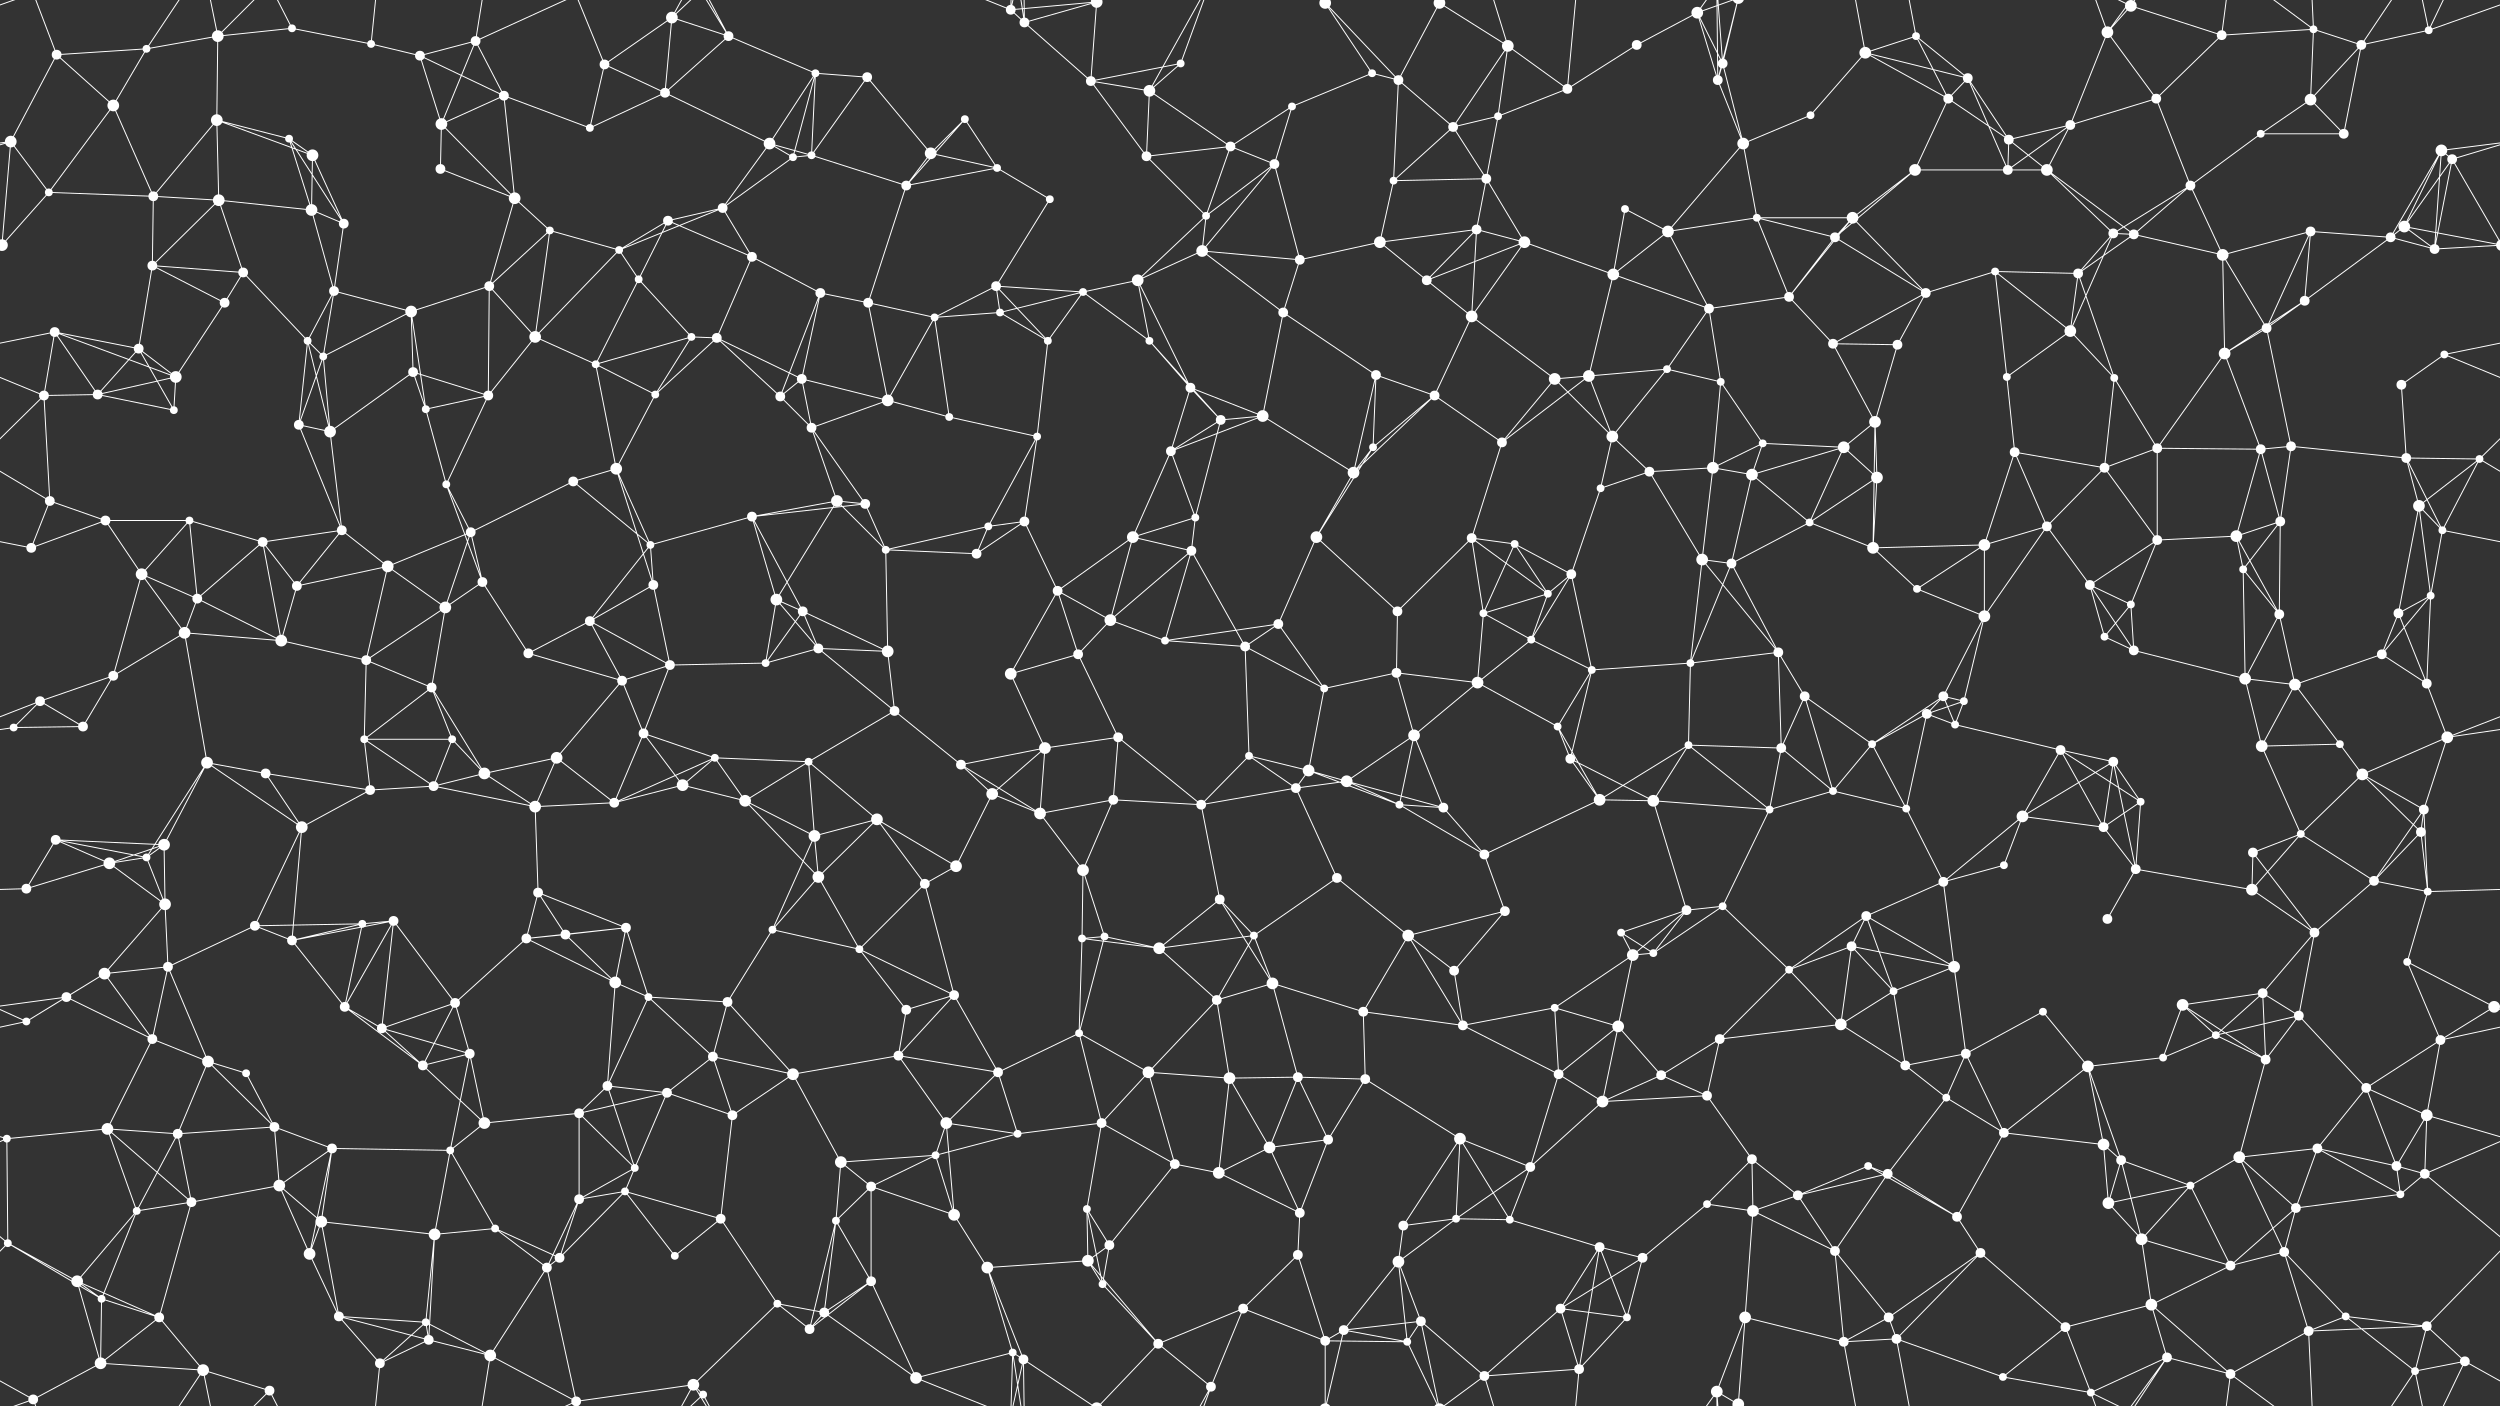 <svg xmlns="http://www.w3.org/2000/svg" width="2560" height="1440" fill="#fff"><rect width="100%" height="100%" fill="#333333" stroke="none"/><circle cx="58" cy="56" r="5"/><circle cx="150" cy="50" r="4"/><circle cx="223" cy="37" r="6"/><circle cx="299" cy="29" r="4"/><circle cx="380" cy="45" r="4"/><circle cx="430" cy="57" r="5"/><circle cx="487" cy="42" r="5"/><circle cx="619" cy="66" r="5"/><circle cx="688" cy="18" r="6"/><circle cx="746" cy="37" r="5"/><circle cx="835" cy="75" r="4"/><circle cx="888" cy="79" r="5"/><circle cx="1035" cy="10" r="5"/><circle cx="1049" cy="23" r="5"/><circle cx="1123" cy="2" r="6"/><circle cx="1123" cy="1442" r="6"/><circle cx="1209" cy="65" r="4"/><circle cx="1357" cy="3" r="6"/><circle cx="1357" cy="1443" r="6"/><circle cx="1405" cy="75" r="4"/><circle cx="1474" cy="3" r="6"/><circle cx="1474" cy="1443" r="6"/><circle cx="1544" cy="47" r="6"/><circle cx="1676" cy="46" r="5"/><circle cx="1738" cy="13" r="6"/><circle cx="1764" cy="65" r="5"/><circle cx="1910" cy="54" r="6"/><circle cx="1962" cy="37" r="4"/><circle cx="2015" cy="80" r="5"/><circle cx="2158" cy="33" r="6"/><circle cx="2182" cy="6" r="6"/><circle cx="2182" cy="1446" r="6"/><circle cx="2275" cy="36" r="5"/><circle cx="2369" cy="30" r="4"/><circle cx="2418" cy="46" r="5"/><circle cx="2487" cy="31" r="4"/><circle cx="11" cy="145" r="6"/><circle cx="116" cy="108" r="6"/><circle cx="222" cy="123" r="6"/><circle cx="296" cy="142" r="4"/><circle cx="320" cy="159" r="6"/><circle cx="452" cy="127" r="6"/><circle cx="516" cy="98" r="5"/><circle cx="604" cy="131" r="4"/><circle cx="681" cy="95" r="5"/><circle cx="788" cy="147" r="6"/><circle cx="831" cy="159" r="4"/><circle cx="953" cy="157" r="6"/><circle cx="988" cy="122" r="4"/><circle cx="1117" cy="83" r="5"/><circle cx="1177" cy="93" r="6"/><circle cx="1260" cy="150" r="5"/><circle cx="1323" cy="109" r="4"/><circle cx="1432" cy="82" r="5"/><circle cx="1488" cy="130" r="5"/><circle cx="1534" cy="119" r="4"/><circle cx="1605" cy="91" r="5"/><circle cx="1759" cy="82" r="5"/><circle cx="1785" cy="147" r="6"/><circle cx="1854" cy="118" r="4"/><circle cx="1995" cy="101" r="5"/><circle cx="2057" cy="143" r="5"/><circle cx="2120" cy="128" r="5"/><circle cx="2208" cy="101" r="5"/><circle cx="2315" cy="137" r="4"/><circle cx="2366" cy="102" r="6"/><circle cx="2400" cy="137" r="5"/><circle cx="2500" cy="154" r="6"/><circle cx="50" cy="197" r="4"/><circle cx="157" cy="201" r="5"/><circle cx="224" cy="205" r="6"/><circle cx="319" cy="215" r="6"/><circle cx="352" cy="229" r="5"/><circle cx="451" cy="173" r="5"/><circle cx="527" cy="203" r="6"/><circle cx="563" cy="236" r="4"/><circle cx="684" cy="226" r="5"/><circle cx="740" cy="213" r="5"/><circle cx="812" cy="161" r="4"/><circle cx="928" cy="190" r="5"/><circle cx="1021" cy="172" r="4"/><circle cx="1075" cy="204" r="4"/><circle cx="1174" cy="160" r="5"/><circle cx="1235" cy="221" r="4"/><circle cx="1305" cy="168" r="5"/><circle cx="1427" cy="185" r="4"/><circle cx="1512" cy="235" r="5"/><circle cx="1522" cy="183" r="5"/><circle cx="1664" cy="214" r="4"/><circle cx="1708" cy="237" r="6"/><circle cx="1799" cy="223" r="4"/><circle cx="1897" cy="223" r="6"/><circle cx="1961" cy="174" r="6"/><circle cx="2056" cy="174" r="5"/><circle cx="2096" cy="174" r="6"/><circle cx="2164" cy="239" r="5"/><circle cx="2243" cy="190" r="5"/><circle cx="2366" cy="237" r="5"/><circle cx="2462" cy="232" r="6"/><circle cx="2511" cy="163" r="5"/><circle cx="2" cy="251" r="6"/><circle cx="2562" cy="251" r="6"/><circle cx="156" cy="272" r="5"/><circle cx="230" cy="310" r="5"/><circle cx="249" cy="279" r="5"/><circle cx="342" cy="298" r="5"/><circle cx="421" cy="319" r="6"/><circle cx="501" cy="293" r="5"/><circle cx="634" cy="256" r="4"/><circle cx="654" cy="286" r="4"/><circle cx="770" cy="263" r="5"/><circle cx="840" cy="300" r="5"/><circle cx="889" cy="310" r="5"/><circle cx="1020" cy="293" r="5"/><circle cx="1109" cy="299" r="4"/><circle cx="1165" cy="287" r="6"/><circle cx="1231" cy="257" r="6"/><circle cx="1331" cy="266" r="5"/><circle cx="1413" cy="248" r="6"/><circle cx="1461" cy="287" r="5"/><circle cx="1561" cy="248" r="6"/><circle cx="1652" cy="281" r="6"/><circle cx="1750" cy="316" r="5"/><circle cx="1832" cy="304" r="5"/><circle cx="1879" cy="243" r="5"/><circle cx="1972" cy="300" r="5"/><circle cx="2043" cy="278" r="4"/><circle cx="2128" cy="280" r="5"/><circle cx="2185" cy="240" r="5"/><circle cx="2276" cy="261" r="6"/><circle cx="2360" cy="308" r="5"/><circle cx="2448" cy="243" r="5"/><circle cx="2493" cy="255" r="5"/><circle cx="56" cy="340" r="5"/><circle cx="142" cy="357" r="5"/><circle cx="180" cy="386" r="6"/><circle cx="315" cy="349" r="4"/><circle cx="331" cy="365" r="4"/><circle cx="423" cy="381" r="5"/><circle cx="548" cy="345" r="6"/><circle cx="610" cy="373" r="4"/><circle cx="708" cy="345" r="4"/><circle cx="734" cy="346" r="5"/><circle cx="821" cy="388" r="5"/><circle cx="957" cy="325" r="4"/><circle cx="1024" cy="320" r="4"/><circle cx="1073" cy="349" r="4"/><circle cx="1177" cy="349" r="4"/><circle cx="1219" cy="397" r="5"/><circle cx="1314" cy="320" r="5"/><circle cx="1409" cy="384" r="5"/><circle cx="1507" cy="324" r="6"/><circle cx="1592" cy="388" r="6"/><circle cx="1627" cy="385" r="6"/><circle cx="1707" cy="378" r="4"/><circle cx="1762" cy="391" r="4"/><circle cx="1877" cy="352" r="5"/><circle cx="1943" cy="353" r="5"/><circle cx="2055" cy="386" r="4"/><circle cx="2120" cy="339" r="6"/><circle cx="2165" cy="387" r="4"/><circle cx="2278" cy="362" r="6"/><circle cx="2321" cy="336" r="5"/><circle cx="2459" cy="394" r="5"/><circle cx="2503" cy="363" r="4"/><circle cx="45" cy="405" r="5"/><circle cx="100" cy="404" r="5"/><circle cx="178" cy="420" r="4"/><circle cx="306" cy="435" r="5"/><circle cx="338" cy="442" r="6"/><circle cx="436" cy="419" r="4"/><circle cx="500" cy="405" r="5"/><circle cx="631" cy="480" r="6"/><circle cx="671" cy="404" r="4"/><circle cx="799" cy="406" r="5"/><circle cx="831" cy="438" r="5"/><circle cx="909" cy="410" r="6"/><circle cx="972" cy="427" r="4"/><circle cx="1062" cy="447" r="4"/><circle cx="1199" cy="462" r="5"/><circle cx="1250" cy="430" r="5"/><circle cx="1293" cy="426" r="6"/><circle cx="1406" cy="458" r="4"/><circle cx="1469" cy="405" r="5"/><circle cx="1538" cy="453" r="5"/><circle cx="1651" cy="447" r="6"/><circle cx="1754" cy="479" r="6"/><circle cx="1805" cy="454" r="4"/><circle cx="1888" cy="458" r="6"/><circle cx="1920" cy="432" r="6"/><circle cx="2063" cy="463" r="5"/><circle cx="2155" cy="479" r="5"/><circle cx="2209" cy="459" r="5"/><circle cx="2315" cy="460" r="5"/><circle cx="2346" cy="457" r="5"/><circle cx="2464" cy="469" r="5"/><circle cx="2539" cy="470" r="4"/><circle cx="51" cy="513" r="5"/><circle cx="108" cy="533" r="5"/><circle cx="194" cy="533" r="4"/><circle cx="269" cy="555" r="5"/><circle cx="350" cy="543" r="5"/><circle cx="457" cy="496" r="4"/><circle cx="482" cy="545" r="5"/><circle cx="587" cy="493" r="5"/><circle cx="666" cy="558" r="4"/><circle cx="770" cy="529" r="5"/><circle cx="857" cy="513" r="6"/><circle cx="886" cy="516" r="5"/><circle cx="1012" cy="539" r="4"/><circle cx="1049" cy="534" r="5"/><circle cx="1160" cy="550" r="6"/><circle cx="1224" cy="530" r="4"/><circle cx="1348" cy="550" r="6"/><circle cx="1386" cy="484" r="6"/><circle cx="1507" cy="551" r="5"/><circle cx="1551" cy="557" r="4"/><circle cx="1639" cy="500" r="4"/><circle cx="1689" cy="483" r="5"/><circle cx="1794" cy="486" r="6"/><circle cx="1853" cy="535" r="4"/><circle cx="1922" cy="489" r="6"/><circle cx="2032" cy="558" r="6"/><circle cx="2096" cy="539" r="5"/><circle cx="2209" cy="553" r="5"/><circle cx="2290" cy="549" r="6"/><circle cx="2335" cy="534" r="5"/><circle cx="2477" cy="518" r="6"/><circle cx="2501" cy="543" r="4"/><circle cx="32" cy="561" r="5"/><circle cx="145" cy="588" r="6"/><circle cx="202" cy="613" r="5"/><circle cx="304" cy="600" r="5"/><circle cx="397" cy="580" r="6"/><circle cx="456" cy="622" r="6"/><circle cx="494" cy="596" r="5"/><circle cx="604" cy="636" r="5"/><circle cx="669" cy="599" r="5"/><circle cx="795" cy="614" r="6"/><circle cx="822" cy="626" r="5"/><circle cx="907" cy="563" r="4"/><circle cx="1000" cy="567" r="5"/><circle cx="1083" cy="605" r="5"/><circle cx="1137" cy="635" r="6"/><circle cx="1220" cy="564" r="5"/><circle cx="1309" cy="639" r="5"/><circle cx="1431" cy="626" r="5"/><circle cx="1519" cy="628" r="4"/><circle cx="1585" cy="608" r="4"/><circle cx="1609" cy="588" r="5"/><circle cx="1743" cy="573" r="6"/><circle cx="1773" cy="577" r="5"/><circle cx="1918" cy="561" r="6"/><circle cx="1963" cy="603" r="4"/><circle cx="2032" cy="631" r="6"/><circle cx="2140" cy="599" r="5"/><circle cx="2182" cy="619" r="4"/><circle cx="2297" cy="583" r="4"/><circle cx="2334" cy="629" r="5"/><circle cx="2456" cy="628" r="5"/><circle cx="2489" cy="610" r="4"/><circle cx="41" cy="718" r="5"/><circle cx="116" cy="692" r="5"/><circle cx="189" cy="648" r="6"/><circle cx="288" cy="656" r="6"/><circle cx="375" cy="676" r="5"/><circle cx="442" cy="704" r="5"/><circle cx="541" cy="669" r="5"/><circle cx="637" cy="697" r="5"/><circle cx="686" cy="681" r="5"/><circle cx="784" cy="679" r="4"/><circle cx="838" cy="664" r="5"/><circle cx="909" cy="667" r="6"/><circle cx="1035" cy="690" r="6"/><circle cx="1104" cy="670" r="5"/><circle cx="1193" cy="656" r="4"/><circle cx="1275" cy="662" r="5"/><circle cx="1356" cy="705" r="4"/><circle cx="1430" cy="689" r="5"/><circle cx="1513" cy="699" r="6"/><circle cx="1568" cy="655" r="4"/><circle cx="1630" cy="686" r="4"/><circle cx="1731" cy="679" r="4"/><circle cx="1821" cy="668" r="5"/><circle cx="1848" cy="713" r="5"/><circle cx="1990" cy="713" r="5"/><circle cx="2011" cy="718" r="4"/><circle cx="2155" cy="652" r="4"/><circle cx="2185" cy="666" r="5"/><circle cx="2299" cy="695" r="6"/><circle cx="2350" cy="701" r="6"/><circle cx="2439" cy="670" r="5"/><circle cx="2485" cy="700" r="5"/><circle cx="14" cy="745" r="4"/><circle cx="85" cy="744" r="5"/><circle cx="212" cy="781" r="6"/><circle cx="272" cy="792" r="5"/><circle cx="373" cy="757" r="4"/><circle cx="463" cy="757" r="4"/><circle cx="496" cy="792" r="6"/><circle cx="570" cy="776" r="6"/><circle cx="659" cy="751" r="5"/><circle cx="732" cy="776" r="4"/><circle cx="828" cy="780" r="4"/><circle cx="916" cy="728" r="5"/><circle cx="984" cy="783" r="5"/><circle cx="1070" cy="766" r="6"/><circle cx="1145" cy="755" r="5"/><circle cx="1279" cy="774" r="4"/><circle cx="1340" cy="789" r="6"/><circle cx="1379" cy="800" r="6"/><circle cx="1448" cy="753" r="6"/><circle cx="1595" cy="744" r="4"/><circle cx="1608" cy="777" r="5"/><circle cx="1729" cy="763" r="4"/><circle cx="1824" cy="766" r="5"/><circle cx="1917" cy="762" r="4"/><circle cx="1973" cy="731" r="5"/><circle cx="2002" cy="742" r="4"/><circle cx="2110" cy="768" r="5"/><circle cx="2164" cy="780" r="5"/><circle cx="2316" cy="764" r="6"/><circle cx="2396" cy="762" r="4"/><circle cx="2419" cy="793" r="6"/><circle cx="2506" cy="755" r="6"/><circle cx="57" cy="860" r="5"/><circle cx="150" cy="878" r="4"/><circle cx="168" cy="865" r="6"/><circle cx="309" cy="847" r="6"/><circle cx="379" cy="809" r="5"/><circle cx="444" cy="805" r="5"/><circle cx="548" cy="826" r="6"/><circle cx="629" cy="822" r="5"/><circle cx="699" cy="804" r="6"/><circle cx="763" cy="820" r="6"/><circle cx="834" cy="856" r="6"/><circle cx="898" cy="839" r="6"/><circle cx="1016" cy="813" r="6"/><circle cx="1065" cy="833" r="6"/><circle cx="1140" cy="819" r="5"/><circle cx="1230" cy="824" r="5"/><circle cx="1327" cy="807" r="5"/><circle cx="1433" cy="824" r="4"/><circle cx="1478" cy="827" r="5"/><circle cx="1520" cy="875" r="5"/><circle cx="1638" cy="819" r="6"/><circle cx="1693" cy="820" r="6"/><circle cx="1812" cy="829" r="4"/><circle cx="1877" cy="810" r="4"/><circle cx="1952" cy="828" r="4"/><circle cx="2071" cy="836" r="6"/><circle cx="2154" cy="847" r="5"/><circle cx="2192" cy="821" r="4"/><circle cx="2307" cy="873" r="5"/><circle cx="2356" cy="854" r="4"/><circle cx="2479" cy="852" r="5"/><circle cx="2482" cy="829" r="5"/><circle cx="27" cy="910" r="5"/><circle cx="112" cy="884" r="6"/><circle cx="169" cy="926" r="6"/><circle cx="261" cy="948" r="5"/><circle cx="371" cy="946" r="4"/><circle cx="403" cy="943" r="5"/><circle cx="551" cy="914" r="5"/><circle cx="579" cy="957" r="5"/><circle cx="641" cy="950" r="5"/><circle cx="791" cy="952" r="4"/><circle cx="838" cy="898" r="6"/><circle cx="947" cy="905" r="5"/><circle cx="979" cy="887" r="6"/><circle cx="1109" cy="891" r="6"/><circle cx="1131" cy="959" r="4"/><circle cx="1249" cy="921" r="5"/><circle cx="1284" cy="958" r="4"/><circle cx="1369" cy="899" r="5"/><circle cx="1442" cy="958" r="6"/><circle cx="1541" cy="933" r="5"/><circle cx="1660" cy="955" r="4"/><circle cx="1727" cy="932" r="5"/><circle cx="1764" cy="928" r="4"/><circle cx="1911" cy="938" r="5"/><circle cx="1990" cy="903" r="5"/><circle cx="2052" cy="886" r="4"/><circle cx="2158" cy="941" r="5"/><circle cx="2187" cy="890" r="5"/><circle cx="2306" cy="911" r="6"/><circle cx="2370" cy="955" r="5"/><circle cx="2431" cy="902" r="5"/><circle cx="2486" cy="913" r="4"/><circle cx="68" cy="1021" r="5"/><circle cx="107" cy="997" r="6"/><circle cx="172" cy="990" r="5"/><circle cx="299" cy="963" r="5"/><circle cx="353" cy="1031" r="5"/><circle cx="466" cy="1027" r="5"/><circle cx="539" cy="961" r="5"/><circle cx="630" cy="1006" r="6"/><circle cx="664" cy="1021" r="4"/><circle cx="745" cy="1026" r="5"/><circle cx="880" cy="972" r="4"/><circle cx="928" cy="1034" r="5"/><circle cx="977" cy="1019" r="5"/><circle cx="1108" cy="961" r="4"/><circle cx="1187" cy="971" r="6"/><circle cx="1246" cy="1024" r="5"/><circle cx="1303" cy="1007" r="6"/><circle cx="1396" cy="1036" r="5"/><circle cx="1489" cy="994" r="5"/><circle cx="1592" cy="1032" r="4"/><circle cx="1672" cy="978" r="6"/><circle cx="1693" cy="976" r="4"/><circle cx="1832" cy="993" r="4"/><circle cx="1896" cy="969" r="5"/><circle cx="1939" cy="1015" r="4"/><circle cx="2001" cy="990" r="6"/><circle cx="2092" cy="1036" r="4"/><circle cx="2235" cy="1029" r="6"/><circle cx="2317" cy="1017" r="5"/><circle cx="2354" cy="1040" r="5"/><circle cx="2465" cy="985" r="4"/><circle cx="2554" cy="1031" r="6"/><circle cx="27" cy="1046" r="4"/><circle cx="156" cy="1064" r="5"/><circle cx="213" cy="1087" r="6"/><circle cx="252" cy="1099" r="4"/><circle cx="391" cy="1053" r="5"/><circle cx="433" cy="1091" r="5"/><circle cx="481" cy="1079" r="5"/><circle cx="622" cy="1112" r="5"/><circle cx="683" cy="1119" r="5"/><circle cx="730" cy="1082" r="5"/><circle cx="812" cy="1100" r="6"/><circle cx="920" cy="1081" r="5"/><circle cx="1022" cy="1098" r="5"/><circle cx="1105" cy="1058" r="4"/><circle cx="1176" cy="1098" r="6"/><circle cx="1259" cy="1104" r="6"/><circle cx="1329" cy="1103" r="5"/><circle cx="1398" cy="1105" r="5"/><circle cx="1498" cy="1050" r="5"/><circle cx="1596" cy="1100" r="5"/><circle cx="1657" cy="1051" r="6"/><circle cx="1701" cy="1101" r="5"/><circle cx="1761" cy="1064" r="5"/><circle cx="1885" cy="1049" r="6"/><circle cx="1951" cy="1091" r="5"/><circle cx="2013" cy="1079" r="5"/><circle cx="2138" cy="1092" r="6"/><circle cx="2215" cy="1083" r="4"/><circle cx="2269" cy="1060" r="4"/><circle cx="2320" cy="1085" r="5"/><circle cx="2423" cy="1114" r="5"/><circle cx="2499" cy="1065" r="5"/><circle cx="7" cy="1166" r="4"/><circle cx="110" cy="1156" r="6"/><circle cx="182" cy="1161" r="5"/><circle cx="281" cy="1154" r="5"/><circle cx="340" cy="1176" r="5"/><circle cx="461" cy="1178" r="4"/><circle cx="496" cy="1150" r="6"/><circle cx="593" cy="1140" r="5"/><circle cx="650" cy="1196" r="4"/><circle cx="750" cy="1142" r="5"/><circle cx="861" cy="1190" r="6"/><circle cx="958" cy="1183" r="4"/><circle cx="969" cy="1150" r="6"/><circle cx="1042" cy="1161" r="4"/><circle cx="1128" cy="1150" r="5"/><circle cx="1203" cy="1192" r="5"/><circle cx="1300" cy="1175" r="6"/><circle cx="1360" cy="1167" r="5"/><circle cx="1495" cy="1166" r="6"/><circle cx="1567" cy="1195" r="5"/><circle cx="1641" cy="1128" r="6"/><circle cx="1748" cy="1122" r="5"/><circle cx="1794" cy="1187" r="5"/><circle cx="1913" cy="1194" r="4"/><circle cx="1993" cy="1124" r="4"/><circle cx="2052" cy="1160" r="5"/><circle cx="2154" cy="1172" r="6"/><circle cx="2172" cy="1188" r="5"/><circle cx="2293" cy="1185" r="6"/><circle cx="2373" cy="1176" r="5"/><circle cx="2454" cy="1194" r="5"/><circle cx="2485" cy="1142" r="6"/><circle cx="8" cy="1273" r="4"/><circle cx="140" cy="1240" r="4"/><circle cx="196" cy="1231" r="5"/><circle cx="286" cy="1214" r="6"/><circle cx="329" cy="1251" r="6"/><circle cx="445" cy="1264" r="6"/><circle cx="507" cy="1258" r="4"/><circle cx="593" cy="1228" r="5"/><circle cx="640" cy="1220" r="4"/><circle cx="738" cy="1248" r="5"/><circle cx="856" cy="1250" r="4"/><circle cx="892" cy="1215" r="5"/><circle cx="977" cy="1244" r="6"/><circle cx="1113" cy="1238" r="4"/><circle cx="1136" cy="1275" r="5"/><circle cx="1248" cy="1201" r="6"/><circle cx="1331" cy="1242" r="5"/><circle cx="1437" cy="1255" r="5"/><circle cx="1491" cy="1248" r="4"/><circle cx="1546" cy="1249" r="4"/><circle cx="1638" cy="1277" r="5"/><circle cx="1748" cy="1233" r="4"/><circle cx="1795" cy="1240" r="6"/><circle cx="1841" cy="1224" r="5"/><circle cx="1933" cy="1202" r="5"/><circle cx="2004" cy="1246" r="5"/><circle cx="2159" cy="1232" r="6"/><circle cx="2193" cy="1269" r="6"/><circle cx="2243" cy="1214" r="4"/><circle cx="2351" cy="1237" r="5"/><circle cx="2458" cy="1223" r="4"/><circle cx="2483" cy="1202" r="5"/><circle cx="79" cy="1312" r="6"/><circle cx="104" cy="1330" r="4"/><circle cx="163" cy="1349" r="5"/><circle cx="317" cy="1284" r="6"/><circle cx="347" cy="1348" r="5"/><circle cx="436" cy="1354" r="4"/><circle cx="560" cy="1298" r="5"/><circle cx="573" cy="1288" r="5"/><circle cx="691" cy="1286" r="4"/><circle cx="796" cy="1335" r="4"/><circle cx="844" cy="1344" r="5"/><circle cx="892" cy="1312" r="5"/><circle cx="1011" cy="1298" r="6"/><circle cx="1114" cy="1291" r="6"/><circle cx="1129" cy="1315" r="4"/><circle cx="1273" cy="1340" r="5"/><circle cx="1329" cy="1285" r="5"/><circle cx="1432" cy="1292" r="6"/><circle cx="1455" cy="1353" r="5"/><circle cx="1598" cy="1340" r="5"/><circle cx="1666" cy="1349" r="4"/><circle cx="1682" cy="1288" r="5"/><circle cx="1787" cy="1349" r="6"/><circle cx="1879" cy="1281" r="5"/><circle cx="1934" cy="1349" r="5"/><circle cx="2028" cy="1283" r="5"/><circle cx="2115" cy="1359" r="5"/><circle cx="2203" cy="1336" r="6"/><circle cx="2284" cy="1296" r="5"/><circle cx="2339" cy="1282" r="5"/><circle cx="2402" cy="1348" r="4"/><circle cx="2485" cy="1358" r="5"/><circle cx="34" cy="1433" r="5"/><circle cx="103" cy="1396" r="6"/><circle cx="208" cy="1403" r="6"/><circle cx="276" cy="1424" r="5"/><circle cx="389" cy="1396" r="5"/><circle cx="439" cy="1372" r="5"/><circle cx="502" cy="1388" r="6"/><circle cx="590" cy="1435" r="5"/><circle cx="590" cy="-5" r="5"/><circle cx="710" cy="1418" r="6"/><circle cx="720" cy="1428" r="4"/><circle cx="829" cy="1361" r="5"/><circle cx="938" cy="1411" r="6"/><circle cx="1037" cy="1385" r="4"/><circle cx="1048" cy="1392" r="5"/><circle cx="1186" cy="1376" r="5"/><circle cx="1240" cy="1420" r="5"/><circle cx="1357" cy="1373" r="5"/><circle cx="1376" cy="1362" r="5"/><circle cx="1441" cy="1374" r="4"/><circle cx="1520" cy="1409" r="5"/><circle cx="1617" cy="1402" r="5"/><circle cx="1758" cy="1425" r="6"/><circle cx="1780" cy="1438" r="6"/><circle cx="1780" cy="-2" r="6"/><circle cx="1888" cy="1374" r="5"/><circle cx="1942" cy="1371" r="5"/><circle cx="2051" cy="1410" r="4"/><circle cx="2141" cy="1426" r="4"/><circle cx="2219" cy="1390" r="5"/><circle cx="2284" cy="1407" r="5"/><circle cx="2364" cy="1363" r="5"/><circle cx="2473" cy="1404" r="4"/><circle cx="2524" cy="1394" r="5"/><path stroke="#fff" d="M58 56L150 50M58 56L11 145M58 56L116 108M58 56L34 -7M58 1496L34 1433M150 50L223 37M150 50L116 108M150 50L208 -37M150 1490L208 1403M223 37L299 29M223 37L222 123M223 37L208 -37M223 37L276 -16M223 1477L208 1403M223 1477L276 1424M299 29L380 45M299 29L276 -16M299 1469L276 1424M380 45L430 57M380 45L389 -44M380 1485L389 1396M430 57L487 42M430 57L452 127M430 57L516 98M487 42L452 127M487 42L516 98M487 42L502 -52M487 42L590 -5M487 1482L502 1388M487 1482L590 1435M619 66L688 18M619 66L604 131M619 66L681 95M619 66L590 -5M619 1506L590 1435M688 18L746 37M688 18L681 95M688 18L710 -22M688 18L720 -12M688 1458L710 1418M688 1458L720 1428M746 37L835 75M746 37L681 95M746 37L710 -22M746 37L720 -12M746 1477L710 1418M746 1477L720 1428M835 75L888 79M835 75L788 147M835 75L831 159M835 75L812 161M888 79L831 159M888 79L953 157M1035 10L1049 23M1035 10L1123 2M1035 10L938 -29M1035 10L1037 -55M1035 10L1048 -48M1035 1450L938 1411M1035 1450L1037 1385M1035 1450L1048 1392M1049 23L1123 2M1049 23L1117 83M1049 23L1037 -55M1049 23L1048 -48M1049 1463L1037 1385M1049 1463L1048 1392M1123 2L1117 83M1123 2L1048 -48M1123 2L1186 -64M1123 1442L1048 1392M1123 1442L1186 1376M1209 65L1117 83M1209 65L1177 93M1209 65L1240 -20M1209 1505L1240 1420M1357 3L1405 75M1357 3L1432 82M1357 3L1357 -67M1357 3L1376 -78M1357 1443L1357 1373M1357 1443L1376 1362M1405 75L1323 109M1405 75L1432 82M1474 3L1544 47M1474 3L1432 82M1474 3L1455 -87M1474 3L1441 -66M1474 3L1520 -31M1474 1443L1455 1353M1474 1443L1441 1374M1474 1443L1520 1409M1544 47L1488 130M1544 47L1534 119M1544 47L1605 91M1544 47L1520 -31M1544 1487L1520 1409M1676 46L1738 13M1676 46L1605 91M1738 13L1764 65M1738 13L1759 82M1738 13L1758 -15M1738 13L1780 -2M1738 1453L1758 1425M1738 1453L1780 1438M1764 65L1759 82M1764 65L1785 147M1764 65L1758 -15M1764 65L1780 -2M1764 1505L1758 1425M1764 1505L1780 1438M1910 54L1962 37M1910 54L2015 80M1910 54L1854 118M1910 54L1995 101M1910 54L1888 -66M1910 1494L1888 1374M1962 37L2015 80M1962 37L1995 101M1962 37L1942 -69M1962 1477L1942 1371M2015 80L1995 101M2015 80L2057 143M2015 80L2056 174M2158 33L2182 6M2158 33L2120 128M2158 33L2208 101M2158 33L2141 -14M2158 33L2219 -50M2158 1473L2141 1426M2158 1473L2219 1390M2182 6L2275 36M2182 6L2141 -14M2182 6L2219 -50M2182 1446L2141 1426M2182 1446L2219 1390M2275 36L2369 30M2275 36L2208 101M2275 36L2284 -33M2275 1476L2284 1407M2369 30L2418 46M2369 30L2366 102M2369 30L2284 -33M2369 30L2364 -77M2369 1470L2284 1407M2369 1470L2364 1363M2418 46L2487 31M2418 46L2366 102M2418 46L2400 137M2418 46L2473 -36M2418 1486L2473 1404M2487 31L2594 -7M2487 31L2473 -36M2487 31L2524 -46M-73 31L34 -7M-73 1471L34 1433M2487 1471L2594 1433M2487 1471L2473 1404M2487 1471L2524 1394M11 145L-60 154M11 145L50 197M11 145L-49 163M11 145L2 251M2571 145L2500 154M2571 145L2511 163M116 108L50 197M116 108L157 201M222 123L296 142M222 123L320 159M222 123L157 201M222 123L224 205M296 142L320 159M296 142L319 215M296 142L352 229M320 159L319 215M320 159L352 229M452 127L516 98M452 127L451 173M452 127L527 203M516 98L604 131M516 98L527 203M604 131L681 95M681 95L788 147M788 147L831 159M788 147L740 213M788 147L812 161M831 159L812 161M831 159L928 190M953 157L988 122M953 157L928 190M953 157L1021 172M988 122L928 190M988 122L1021 172M1117 83L1177 93M1117 83L1174 160M1177 93L1260 150M1177 93L1174 160M1177 93L1240 -20M1177 1533L1240 1420M1260 150L1323 109M1260 150L1174 160M1260 150L1235 221M1260 150L1305 168M1323 109L1305 168M1432 82L1488 130M1432 82L1427 185M1488 130L1534 119M1488 130L1427 185M1488 130L1522 183M1534 119L1605 91M1534 119L1522 183M1605 91L1617 -38M1605 1531L1617 1402M1759 82L1785 147M1759 82L1758 -15M1759 82L1780 -2M1759 1522L1758 1425M1759 1522L1780 1438M1785 147L1854 118M1785 147L1708 237M1785 147L1799 223M1995 101L2057 143M1995 101L1961 174M2057 143L2120 128M2057 143L2056 174M2057 143L2096 174M2120 128L2208 101M2120 128L2056 174M2120 128L2096 174M2208 101L2243 190M2315 137L2366 102M2315 137L2400 137M2315 137L2243 190M2366 102L2400 137M2500 154L2462 232M2500 154L2511 163M2500 154L2448 243M2500 154L2493 255M50 197L157 201M50 197L2 251M157 201L224 205M157 201L156 272M224 205L319 215M224 205L156 272M224 205L249 279M319 215L352 229M319 215L342 298M352 229L342 298M451 173L527 203M527 203L563 236M527 203L501 293M563 236L501 293M563 236L634 256M563 236L548 345M684 226L740 213M684 226L634 256M684 226L654 286M684 226L770 263M740 213L812 161M740 213L634 256M740 213L770 263M928 190L1021 172M928 190L889 310M1021 172L1075 204M1075 204L1020 293M1174 160L1235 221M1235 221L1305 168M1235 221L1165 287M1235 221L1231 257M1305 168L1231 257M1305 168L1331 266M1427 185L1522 183M1427 185L1413 248M1512 235L1522 183M1512 235L1413 248M1512 235L1461 287M1512 235L1561 248M1512 235L1507 324M1522 183L1561 248M1664 214L1708 237M1664 214L1652 281M1708 237L1799 223M1708 237L1652 281M1708 237L1750 316M1799 223L1897 223M1799 223L1832 304M1799 223L1879 243M1897 223L1961 174M1897 223L1832 304M1897 223L1879 243M1897 223L1972 300M1961 174L2056 174M1961 174L1879 243M2056 174L2096 174M2096 174L2164 239M2096 174L2185 240M2164 239L2243 190M2164 239L2128 280M2164 239L2185 240M2164 239L2120 339M2243 190L2185 240M2243 190L2276 261M2366 237L2276 261M2366 237L2360 308M2366 237L2448 243M2366 237L2321 336M2462 232L2511 163M2462 232L2562 251M2462 232L2448 243M2462 232L2493 255M-98 232L2 251M2511 163L2562 251M2511 163L2493 255M-49 163L2 251M2 251L-67 255M2562 251L2493 255M156 272L230 310M156 272L249 279M156 272L142 357M230 310L249 279M230 310L180 386M249 279L315 349M342 298L421 319M342 298L315 349M342 298L331 365M421 319L501 293M421 319L331 365M421 319L423 381M421 319L436 419M501 293L548 345M501 293L500 405M634 256L654 286M634 256L548 345M654 286L610 373M654 286L708 345M770 263L840 300M770 263L734 346M840 300L889 310M840 300L821 388M840 300L799 406M889 310L957 325M889 310L909 410M1020 293L1109 299M1020 293L957 325M1020 293L1024 320M1020 293L1073 349M1109 299L1165 287M1109 299L1024 320M1109 299L1073 349M1109 299L1177 349M1165 287L1231 257M1165 287L1177 349M1165 287L1219 397M1231 257L1331 266M1231 257L1314 320M1331 266L1413 248M1331 266L1314 320M1413 248L1461 287M1461 287L1561 248M1461 287L1507 324M1561 248L1652 281M1561 248L1507 324M1652 281L1750 316M1652 281L1627 385M1750 316L1832 304M1750 316L1707 378M1750 316L1762 391M1832 304L1879 243M1832 304L1877 352M1879 243L1972 300M1972 300L2043 278M1972 300L1877 352M1972 300L1943 353M2043 278L2128 280M2043 278L2055 386M2043 278L2120 339M2128 280L2185 240M2128 280L2120 339M2128 280L2165 387M2185 240L2276 261M2276 261L2278 362M2276 261L2321 336M2360 308L2448 243M2360 308L2278 362M2360 308L2321 336M2448 243L2493 255M56 340L142 357M56 340L180 386M56 340L-57 363M56 340L45 405M56 340L100 404M2616 340L2503 363M142 357L180 386M142 357L100 404M142 357L178 420M180 386L100 404M180 386L178 420M315 349L331 365M315 349L306 435M315 349L338 442M331 365L306 435M331 365L338 442M423 381L338 442M423 381L436 419M423 381L500 405M548 345L610 373M548 345L500 405M610 373L708 345M610 373L631 480M610 373L671 404M708 345L734 346M708 345L671 404M734 346L821 388M734 346L671 404M734 346L799 406M821 388L799 406M821 388L831 438M821 388L909 410M957 325L1024 320M957 325L909 410M957 325L972 427M1024 320L1073 349M1073 349L1062 447M1177 349L1219 397M1177 349L1250 430M1219 397L1199 462M1219 397L1250 430M1219 397L1293 426M1314 320L1409 384M1314 320L1293 426M1409 384L1406 458M1409 384L1469 405M1409 384L1386 484M1507 324L1592 388M1507 324L1469 405M1592 388L1627 385M1592 388L1538 453M1592 388L1651 447M1627 385L1707 378M1627 385L1538 453M1627 385L1651 447M1707 378L1762 391M1707 378L1651 447M1762 391L1754 479M1762 391L1805 454M1877 352L1943 353M1877 352L1920 432M1943 353L1920 432M2055 386L2120 339M2055 386L2063 463M2120 339L2165 387M2165 387L2155 479M2165 387L2209 459M2278 362L2321 336M2278 362L2209 459M2278 362L2315 460M2321 336L2346 457M2459 394L2503 363M2459 394L2464 469M2503 363L2605 405M-57 363L45 405M45 405L100 404M45 405L-21 470M45 405L51 513M2605 405L2539 470M100 404L178 420M306 435L338 442M306 435L350 543M338 442L350 543M436 419L500 405M436 419L457 496M500 405L457 496M631 480L671 404M631 480L587 493M631 480L666 558M631 480L669 599M799 406L831 438M831 438L909 410M831 438L857 513M831 438L886 516M909 410L972 427M972 427L1062 447M1062 447L1012 539M1062 447L1049 534M1199 462L1250 430M1199 462L1293 426M1199 462L1160 550M1199 462L1224 530M1250 430L1293 426M1250 430L1224 530M1293 426L1386 484M1406 458L1469 405M1406 458L1348 550M1406 458L1386 484M1469 405L1538 453M1469 405L1386 484M1538 453L1507 551M1651 447L1639 500M1651 447L1689 483M1754 479L1805 454M1754 479L1689 483M1754 479L1794 486M1754 479L1743 573M1805 454L1888 458M1805 454L1794 486M1888 458L1920 432M1888 458L1794 486M1888 458L1853 535M1888 458L1922 489M1920 432L1922 489M1920 432L1918 561M2063 463L2155 479M2063 463L2032 558M2063 463L2096 539M2155 479L2209 459M2155 479L2096 539M2155 479L2209 553M2209 459L2315 460M2209 459L2209 553M2315 460L2346 457M2315 460L2290 549M2315 460L2335 534M2346 457L2464 469M2346 457L2335 534M2464 469L2539 470M2464 469L2477 518M2464 469L2501 543M2539 470L2611 513M2539 470L2477 518M2539 470L2501 543M-21 470L51 513M51 513L108 533M51 513L32 561M108 533L194 533M108 533L32 561M108 533L145 588M194 533L269 555M194 533L145 588M194 533L202 613M269 555L350 543M269 555L202 613M269 555L304 600M269 555L288 656M350 543L304 600M350 543L397 580M457 496L482 545M457 496L494 596M482 545L587 493M482 545L397 580M482 545L456 622M482 545L494 596M587 493L666 558M666 558L770 529M666 558L604 636M666 558L669 599M770 529L857 513M770 529L886 516M770 529L795 614M770 529L822 626M857 513L886 516M857 513L795 614M857 513L907 563M886 516L907 563M1012 539L1049 534M1012 539L907 563M1012 539L1000 567M1049 534L1000 567M1049 534L1083 605M1160 550L1224 530M1160 550L1083 605M1160 550L1137 635M1160 550L1220 564M1224 530L1220 564M1348 550L1386 484M1348 550L1309 639M1348 550L1431 626M1507 551L1551 557M1507 551L1431 626M1507 551L1519 628M1507 551L1585 608M1551 557L1519 628M1551 557L1585 608M1551 557L1609 588M1639 500L1689 483M1639 500L1609 588M1689 483L1743 573M1794 486L1853 535M1794 486L1773 577M1853 535L1922 489M1853 535L1773 577M1853 535L1918 561M1922 489L1918 561M2032 558L2096 539M2032 558L1918 561M2032 558L1963 603M2032 558L2032 631M2096 539L2032 631M2096 539L2140 599M2209 553L2290 549M2209 553L2140 599M2209 553L2182 619M2290 549L2335 534M2290 549L2297 583M2290 549L2334 629M2335 534L2297 583M2335 534L2334 629M2477 518L2501 543M2477 518L2456 628M2477 518L2489 610M2501 543L2592 561M2501 543L2489 610M-59 543L32 561M145 588L202 613M145 588L116 692M145 588L189 648M202 613L189 648M202 613L288 656M304 600L397 580M304 600L288 656M397 580L456 622M397 580L375 676M456 622L494 596M456 622L375 676M456 622L442 704M494 596L541 669M604 636L669 599M604 636L541 669M604 636L637 697M604 636L686 681M669 599L686 681M795 614L822 626M795 614L784 679M795 614L838 664M822 626L784 679M822 626L838 664M822 626L909 667M907 563L1000 567M907 563L909 667M1083 605L1137 635M1083 605L1035 690M1083 605L1104 670M1137 635L1220 564M1137 635L1104 670M1137 635L1193 656M1220 564L1193 656M1220 564L1275 662M1309 639L1193 656M1309 639L1275 662M1309 639L1356 705M1431 626L1430 689M1519 628L1585 608M1519 628L1513 699M1519 628L1568 655M1585 608L1609 588M1585 608L1568 655M1609 588L1568 655M1609 588L1630 686M1743 573L1773 577M1743 573L1731 679M1743 573L1821 668M1773 577L1731 679M1773 577L1821 668M1918 561L1963 603M1963 603L2032 631M2032 631L1990 713M2032 631L2011 718M2140 599L2182 619M2140 599L2155 652M2140 599L2185 666M2182 619L2155 652M2182 619L2185 666M2297 583L2334 629M2297 583L2299 695M2334 629L2299 695M2334 629L2350 701M2456 628L2489 610M2456 628L2439 670M2456 628L2485 700M2489 610L2439 670M2489 610L2485 700M41 718L116 692M41 718L14 745M41 718L85 744M41 718L-54 755M2601 718L2506 755M116 692L189 648M116 692L85 744M189 648L288 656M189 648L212 781M288 656L375 676M375 676L442 704M375 676L373 757M442 704L373 757M442 704L463 757M442 704L496 792M541 669L637 697M637 697L686 681M637 697L570 776M637 697L659 751M686 681L784 679M686 681L659 751M784 679L838 664M838 664L909 667M838 664L916 728M909 667L916 728M1035 690L1104 670M1035 690L1070 766M1104 670L1145 755M1193 656L1275 662M1275 662L1356 705M1275 662L1279 774M1356 705L1430 689M1356 705L1340 789M1430 689L1513 699M1430 689L1448 753M1513 699L1568 655M1513 699L1448 753M1513 699L1595 744M1568 655L1630 686M1630 686L1731 679M1630 686L1595 744M1630 686L1608 777M1731 679L1821 668M1731 679L1729 763M1821 668L1848 713M1821 668L1824 766M1848 713L1824 766M1848 713L1917 762M1848 713L1877 810M1990 713L2011 718M1990 713L1917 762M1990 713L1973 731M1990 713L2002 742M2011 718L1973 731M2011 718L2002 742M2155 652L2185 666M2185 666L2299 695M2299 695L2350 701M2299 695L2316 764M2350 701L2439 670M2350 701L2316 764M2350 701L2396 762M2439 670L2485 700M2485 700L2506 755M14 745L85 744M14 745L-54 755M2574 745L2506 755M212 781L272 792M212 781L150 878M212 781L168 865M212 781L309 847M272 792L309 847M272 792L379 809M373 757L463 757M373 757L379 809M373 757L444 805M463 757L496 792M463 757L444 805M496 792L570 776M496 792L444 805M496 792L548 826M570 776L548 826M570 776L629 822M659 751L732 776M659 751L629 822M659 751L699 804M732 776L828 780M732 776L629 822M732 776L699 804M732 776L763 820M828 780L916 728M828 780L763 820M828 780L834 856M828 780L898 839M916 728L984 783M984 783L1070 766M984 783L1016 813M984 783L1065 833M1070 766L1145 755M1070 766L1016 813M1070 766L1065 833M1145 755L1140 819M1145 755L1230 824M1279 774L1340 789M1279 774L1230 824M1279 774L1327 807M1340 789L1379 800M1340 789L1327 807M1340 789L1433 824M1379 800L1448 753M1379 800L1327 807M1379 800L1433 824M1379 800L1478 827M1448 753L1433 824M1448 753L1478 827M1595 744L1608 777M1595 744L1638 819M1608 777L1638 819M1608 777L1693 820M1729 763L1824 766M1729 763L1638 819M1729 763L1693 820M1729 763L1812 829M1824 766L1812 829M1824 766L1877 810M1917 762L1973 731M1917 762L1877 810M1917 762L1952 828M1973 731L2002 742M1973 731L1952 828M2002 742L2110 768M2110 768L2164 780M2110 768L2071 836M2110 768L2154 847M2110 768L2192 821M2164 780L2071 836M2164 780L2154 847M2164 780L2192 821M2164 780L2187 890M2316 764L2396 762M2316 764L2356 854M2396 762L2419 793M2419 793L2506 755M2419 793L2356 854M2419 793L2479 852M2419 793L2482 829M2506 755L2482 829M57 860L150 878M57 860L168 865M57 860L27 910M57 860L112 884M150 878L168 865M150 878L112 884M150 878L169 926M168 865L112 884M168 865L169 926M309 847L379 809M309 847L261 948M309 847L299 963M379 809L444 805M444 805L548 826M548 826L629 822M548 826L551 914M629 822L699 804M699 804L763 820M763 820L834 856M763 820L838 898M834 856L898 839M834 856L791 952M834 856L838 898M898 839L838 898M898 839L947 905M898 839L979 887M1016 813L1065 833M1016 813L979 887M1065 833L1140 819M1065 833L1109 891M1140 819L1230 824M1140 819L1109 891M1230 824L1327 807M1230 824L1249 921M1327 807L1369 899M1433 824L1478 827M1433 824L1520 875M1478 827L1520 875M1520 875L1638 819M1520 875L1541 933M1638 819L1693 820M1693 820L1812 829M1693 820L1727 932M1812 829L1877 810M1812 829L1764 928M1877 810L1952 828M1952 828L1990 903M2071 836L2154 847M2071 836L1990 903M2071 836L2052 886M2154 847L2192 821M2154 847L2187 890M2192 821L2187 890M2307 873L2356 854M2307 873L2306 911M2307 873L2370 955M2356 854L2306 911M2356 854L2431 902M2479 852L2482 829M2479 852L2431 902M2479 852L2486 913M2482 829L2431 902M2482 829L2486 913M27 910L112 884M27 910L-74 913M2587 910L2486 913M112 884L169 926M169 926L107 997M169 926L172 990M261 948L371 946M261 948L172 990M261 948L299 963M371 946L403 943M371 946L299 963M371 946L353 1031M403 943L299 963M403 943L353 1031M403 943L466 1027M403 943L391 1053M551 914L579 957M551 914L641 950M551 914L539 961M579 957L641 950M579 957L539 961M579 957L630 1006M641 950L539 961M641 950L630 1006M641 950L664 1021M791 952L838 898M791 952L745 1026M791 952L880 972M838 898L880 972M947 905L979 887M947 905L880 972M947 905L977 1019M1109 891L1131 959M1109 891L1108 961M1131 959L1108 961M1131 959L1187 971M1131 959L1105 1058M1249 921L1284 958M1249 921L1187 971M1249 921L1303 1007M1284 958L1369 899M1284 958L1187 971M1284 958L1246 1024M1284 958L1303 1007M1369 899L1442 958M1442 958L1541 933M1442 958L1396 1036M1442 958L1489 994M1442 958L1498 1050M1541 933L1489 994M1660 955L1727 932M1660 955L1672 978M1660 955L1693 976M1727 932L1764 928M1727 932L1672 978M1727 932L1693 976M1764 928L1693 976M1764 928L1832 993M1911 938L1990 903M1911 938L1832 993M1911 938L1896 969M1911 938L1939 1015M1911 938L2001 990M1990 903L2052 886M1990 903L2001 990M2158 941L2187 890M2187 890L2306 911M2306 911L2370 955M2370 955L2431 902M2370 955L2317 1017M2370 955L2354 1040M2431 902L2486 913M2486 913L2465 985M68 1021L107 997M68 1021L-6 1031M68 1021L27 1046M68 1021L156 1064M2628 1021L2554 1031M107 997L172 990M107 997L27 1046M107 997L156 1064M172 990L156 1064M172 990L213 1087M299 963L353 1031M353 1031L391 1053M353 1031L433 1091M466 1027L539 961M466 1027L391 1053M466 1027L433 1091M466 1027L481 1079M539 961L630 1006M630 1006L664 1021M630 1006L622 1112M664 1021L745 1026M664 1021L622 1112M664 1021L730 1082M745 1026L730 1082M745 1026L812 1100M880 972L928 1034M880 972L977 1019M928 1034L977 1019M928 1034L920 1081M977 1019L920 1081M977 1019L1022 1098M1108 961L1187 971M1108 961L1105 1058M1187 971L1246 1024M1246 1024L1303 1007M1246 1024L1176 1098M1246 1024L1259 1104M1303 1007L1396 1036M1303 1007L1329 1103M1396 1036L1398 1105M1396 1036L1498 1050M1489 994L1498 1050M1592 1032L1672 978M1592 1032L1498 1050M1592 1032L1596 1100M1592 1032L1657 1051M1672 978L1693 976M1672 978L1657 1051M1832 993L1896 969M1832 993L1761 1064M1832 993L1885 1049M1896 969L1939 1015M1896 969L2001 990M1896 969L1885 1049M1939 1015L2001 990M1939 1015L1885 1049M1939 1015L1951 1091M2001 990L2013 1079M2092 1036L2013 1079M2092 1036L2138 1092M2235 1029L2317 1017M2235 1029L2215 1083M2235 1029L2269 1060M2235 1029L2320 1085M2317 1017L2354 1040M2317 1017L2269 1060M2317 1017L2320 1085M2354 1040L2269 1060M2354 1040L2320 1085M2354 1040L2423 1114M2465 985L2554 1031M2465 985L2499 1065M2554 1031L2587 1046M2554 1031L2499 1065M-6 1031L27 1046M27 1046L-61 1065M2587 1046L2499 1065M156 1064L213 1087M156 1064L110 1156M213 1087L252 1099M213 1087L182 1161M213 1087L281 1154M252 1099L281 1154M391 1053L433 1091M391 1053L481 1079M433 1091L481 1079M433 1091L496 1150M481 1079L461 1178M481 1079L496 1150M622 1112L683 1119M622 1112L593 1140M622 1112L650 1196M683 1119L730 1082M683 1119L593 1140M683 1119L650 1196M683 1119L750 1142M730 1082L812 1100M730 1082L750 1142M812 1100L920 1081M812 1100L750 1142M812 1100L861 1190M920 1081L1022 1098M920 1081L969 1150M1022 1098L1105 1058M1022 1098L969 1150M1022 1098L1042 1161M1105 1058L1176 1098M1105 1058L1128 1150M1176 1098L1259 1104M1176 1098L1128 1150M1176 1098L1203 1192M1259 1104L1329 1103M1259 1104L1300 1175M1259 1104L1248 1201M1329 1103L1398 1105M1329 1103L1300 1175M1329 1103L1360 1167M1398 1105L1360 1167M1398 1105L1495 1166M1498 1050L1596 1100M1596 1100L1657 1051M1596 1100L1567 1195M1596 1100L1641 1128M1657 1051L1701 1101M1657 1051L1641 1128M1701 1101L1761 1064M1701 1101L1641 1128M1701 1101L1748 1122M1761 1064L1885 1049M1761 1064L1748 1122M1885 1049L1951 1091M1951 1091L2013 1079M1951 1091L1993 1124M2013 1079L1993 1124M2013 1079L2052 1160M2138 1092L2215 1083M2138 1092L2052 1160M2138 1092L2154 1172M2138 1092L2172 1188M2215 1083L2269 1060M2269 1060L2320 1085M2320 1085L2293 1185M2423 1114L2499 1065M2423 1114L2373 1176M2423 1114L2454 1194M2423 1114L2485 1142M2499 1065L2485 1142M7 1166L110 1156M7 1166L-75 1142M7 1166L8 1273M7 1166L-77 1202M2567 1166L2485 1142M2567 1166L2483 1202M110 1156L182 1161M110 1156L140 1240M110 1156L196 1231M182 1161L281 1154M182 1161L140 1240M182 1161L196 1231M281 1154L340 1176M281 1154L286 1214M340 1176L461 1178M340 1176L286 1214M340 1176L329 1251M340 1176L317 1284M461 1178L496 1150M461 1178L445 1264M461 1178L507 1258M496 1150L593 1140M593 1140L650 1196M593 1140L593 1228M650 1196L593 1228M650 1196L640 1220M750 1142L738 1248M861 1190L958 1183M861 1190L856 1250M861 1190L892 1215M958 1183L969 1150M958 1183L1042 1161M958 1183L892 1215M958 1183L977 1244M969 1150L1042 1161M969 1150L977 1244M1042 1161L1128 1150M1128 1150L1203 1192M1128 1150L1113 1238M1203 1192L1136 1275M1203 1192L1248 1201M1300 1175L1360 1167M1300 1175L1248 1201M1300 1175L1331 1242M1360 1167L1331 1242M1495 1166L1567 1195M1495 1166L1437 1255M1495 1166L1491 1248M1495 1166L1546 1249M1567 1195L1641 1128M1567 1195L1491 1248M1567 1195L1546 1249M1641 1128L1748 1122M1748 1122L1794 1187M1794 1187L1748 1233M1794 1187L1795 1240M1794 1187L1841 1224M1913 1194L1841 1224M1913 1194L1933 1202M1913 1194L2004 1246M1993 1124L2052 1160M1993 1124L1933 1202M2052 1160L2154 1172M2052 1160L2004 1246M2154 1172L2172 1188M2154 1172L2159 1232M2172 1188L2159 1232M2172 1188L2193 1269M2172 1188L2243 1214M2293 1185L2373 1176M2293 1185L2243 1214M2293 1185L2351 1237M2293 1185L2339 1282M2373 1176L2454 1194M2373 1176L2351 1237M2373 1176L2458 1223M2454 1194L2485 1142M2454 1194L2458 1223M2454 1194L2483 1202M2485 1142L2483 1202M8 1273L-77 1202M8 1273L79 1312M8 1273L104 1330M8 1273L-75 1358M2568 1273L2483 1202M2568 1273L2485 1358M140 1240L196 1231M140 1240L79 1312M140 1240L104 1330M196 1231L286 1214M196 1231L163 1349M286 1214L329 1251M286 1214L317 1284M329 1251L445 1264M329 1251L317 1284M329 1251L347 1348M445 1264L507 1258M445 1264L436 1354M445 1264L439 1372M507 1258L560 1298M507 1258L573 1288M593 1228L640 1220M593 1228L560 1298M593 1228L573 1288M640 1220L738 1248M640 1220L573 1288M640 1220L691 1286M738 1248L691 1286M738 1248L796 1335M856 1250L892 1215M856 1250L844 1344M856 1250L892 1312M856 1250L829 1361M892 1215L977 1244M892 1215L892 1312M977 1244L1011 1298M1113 1238L1136 1275M1113 1238L1114 1291M1113 1238L1129 1315M1136 1275L1114 1291M1136 1275L1129 1315M1248 1201L1331 1242M1331 1242L1329 1285M1437 1255L1491 1248M1437 1255L1432 1292M1491 1248L1546 1249M1491 1248L1432 1292M1546 1249L1638 1277M1638 1277L1598 1340M1638 1277L1666 1349M1638 1277L1682 1288M1638 1277L1617 1402M1748 1233L1795 1240M1748 1233L1682 1288M1795 1240L1841 1224M1795 1240L1787 1349M1795 1240L1879 1281M1841 1224L1933 1202M1841 1224L1879 1281M1933 1202L2004 1246M1933 1202L1879 1281M2004 1246L2028 1283M2159 1232L2193 1269M2159 1232L2243 1214M2193 1269L2243 1214M2193 1269L2203 1336M2193 1269L2284 1296M2243 1214L2284 1296M2351 1237L2458 1223M2351 1237L2284 1296M2351 1237L2339 1282M2458 1223L2483 1202M79 1312L104 1330M79 1312L163 1349M79 1312L103 1396M104 1330L163 1349M104 1330L103 1396M163 1349L103 1396M163 1349L208 1403M317 1284L347 1348M347 1348L436 1354M347 1348L389 1396M347 1348L439 1372M436 1354L389 1396M436 1354L439 1372M436 1354L502 1388M560 1298L573 1288M560 1298L502 1388M560 1298L590 1435M796 1335L844 1344M796 1335L710 1418M796 1335L829 1361M844 1344L892 1312M844 1344L829 1361M844 1344L938 1411M892 1312L829 1361M892 1312L938 1411M1011 1298L1114 1291M1011 1298L1037 1385M1011 1298L1048 1392M1114 1291L1129 1315M1114 1291L1186 1376M1129 1315L1186 1376M1273 1340L1329 1285M1273 1340L1186 1376M1273 1340L1240 1420M1273 1340L1357 1373M1329 1285L1357 1373M1432 1292L1455 1353M1432 1292L1376 1362M1432 1292L1441 1374M1455 1353L1376 1362M1455 1353L1441 1374M1455 1353L1520 1409M1598 1340L1666 1349M1598 1340L1682 1288M1598 1340L1520 1409M1598 1340L1617 1402M1666 1349L1682 1288M1666 1349L1617 1402M1787 1349L1758 1425M1787 1349L1780 1438M1787 1349L1888 1374M1879 1281L1934 1349M1879 1281L1888 1374M1934 1349L2028 1283M1934 1349L1888 1374M1934 1349L1942 1371M2028 1283L2115 1359M2028 1283L1942 1371M2115 1359L2203 1336M2115 1359L2051 1410M2115 1359L2141 1426M2203 1336L2284 1296M2203 1336L2219 1390M2203 1336L2284 1407M2284 1296L2339 1282M2339 1282L2402 1348M2339 1282L2364 1363M2402 1348L2485 1358M2402 1348L2364 1363M2402 1348L2473 1404M2485 1358L2364 1363M2485 1358L2473 1404M2485 1358L2524 1394M34 1433L103 1396M34 1433L-36 1394M2594 1433L2524 1394M103 1396L208 1403M208 1403L276 1424M389 1396L439 1372M439 1372L502 1388M502 1388L590 1435M590 1435L710 1418M710 1418L720 1428M938 1411L1037 1385M1037 1385L1048 1392M1186 1376L1240 1420M1357 1373L1376 1362M1357 1373L1441 1374M1376 1362L1441 1374M1520 1409L1617 1402M1758 1425L1780 1438M1888 1374L1942 1371M1942 1371L2051 1410M2051 1410L2141 1426M2141 1426L2219 1390M2219 1390L2284 1407M2284 1407L2364 1363M2473 1404L2524 1394"/></svg>